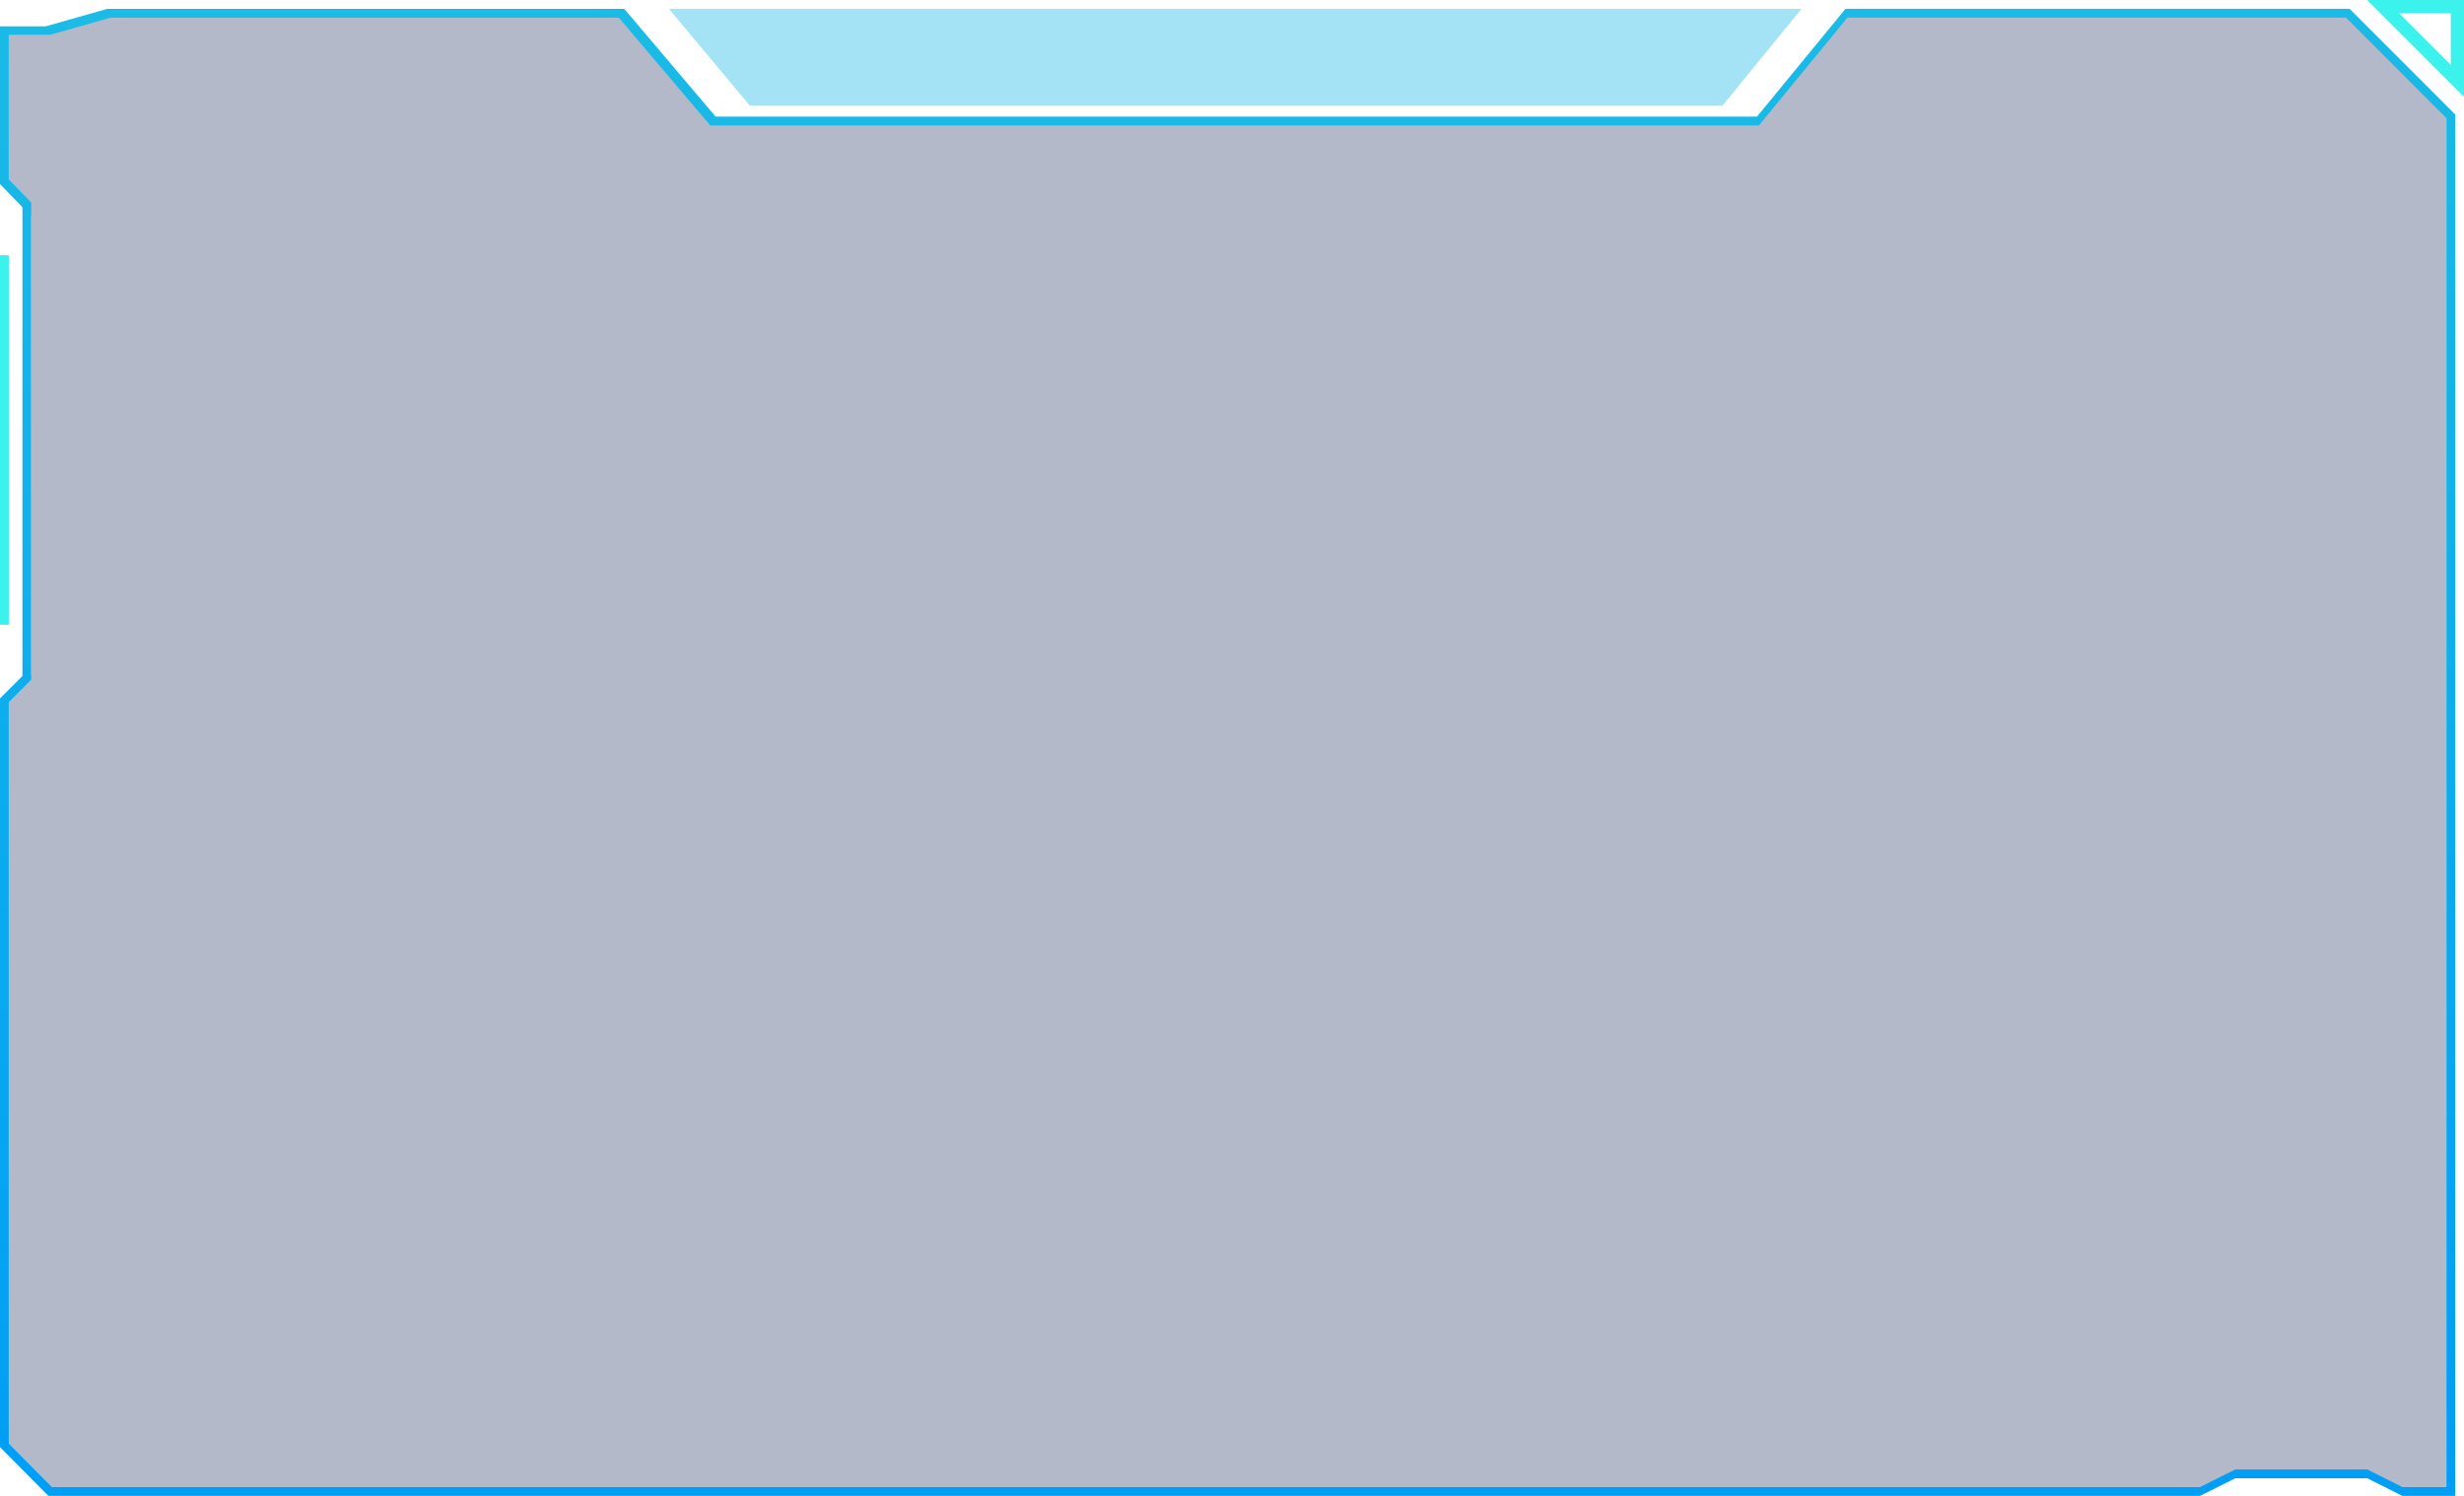 <?xml version="1.0" encoding="UTF-8"?>
<svg width="560px" height="340px" viewBox="0 0 560 340" version="1.1" xmlns="http://www.w3.org/2000/svg" xmlns:xlink="http://www.w3.org/1999/xlink">
    <!-- Generator: Sketch 60 (88103) - https://sketch.com -->
    <title>边框</title>
    <desc>Created with Sketch.</desc>
    <defs>
        <linearGradient x1="50%" y1="0%" x2="50%" y2="100%" id="linearGradient-1">
            <stop stop-color="#009EF5" offset="0%"></stop>
            <stop stop-color="#1ABBE6" offset="100%"></stop>
        </linearGradient>
        <linearGradient x1="50%" y1="0%" x2="50%" y2="100%" id="linearGradient-2">
            <stop stop-color="#1ABBE6" offset="0%"></stop>
            <stop stop-color="#009EF5" offset="100%"></stop>
        </linearGradient>
    </defs>
    <g id="数据大屏" stroke="none" stroke-width="1" fill="none" fill-rule="evenodd">
        <g id="数据大屏-Operations" transform="translate(-50, -700)">
            <g id="Laden-Voyage" transform="translate(50, 700)">
                <g id="边框" transform="translate(280, 170) scale(-1, -1) translate(-280, -170) ">
                    <polygon id="路径" fill-opacity="0.3" fill="#021646" transform="translate(281, 169.5) scale(1, -1) translate(-281, -169.5) " points="140.125 2 26.828 2 4 24.844 4 337 16.31 337 22.523 334.238 51.794 334.238 58.021 337 548.165 337 558 327.089 558 157.581 552.901 152.475 552.901 48.054 558 42.802 558 6.985 548.862 6.986 534.927 2.024 419.351 2.024 398.583 26.514 160.247 26.514"></polygon>
                    <polygon id="矩形" fill-opacity="0.4" fill="#1ABAE6" points="168.513 316 389.588 316 407.977 338 150.566 338"></polygon>
                    <path d="M140.566,0 L160.685,24.513 L397.352,24.513 L418.121,0.023 L535.651,0.023 L549.586,3.985 L560,3.985 L560,39.831 L554.901,45.082 L554.901,151.646 L560,156.752 L560,326.914 L548.998,338 L60,338 L51.984,334 L21.981,334 L14,338 L2,338 L2,24.017 L26,0 L140.566,0 Z M140.125,2 L26.828,2 L4,24.844 L4,336 L14,336 L21.981,332 L51.984,332 L60,336 L548.165,336 L558,326.089 L558,157.581 L552.901,152.475 L552.901,44.054 L558,38.802 L558,5.985 L548.862,5.986 L534.927,2.024 L419.351,2.024 L398.583,26.514 L160.247,26.514 L140.125,2 Z" id="形状结合" fill="url(#linearGradient-2)" fill-rule="nonzero" transform="translate(281, 169) scale(1, -1) translate(-281, -169) "></path>
                    <polygon id="路径-18" fill="#3BF2EC" fill-rule="nonzero" transform="translate(559, 240) rotate(-270) translate(-559, -240) " points="601 239 601 241 517 241 517 239"></polygon>
                    <path d="M22,318 L0,340 L0,318 L22,318 Z M14.758,320.999 L3,320.999 L3,332.757 L14.758,320.999 Z" id="路径-16" fill="#3BF2EC" fill-rule="nonzero" transform="translate(11, 329) scale(1, -1) translate(-11, -329) "></path>
                </g>
            </g>
        </g>
    </g>
</svg>